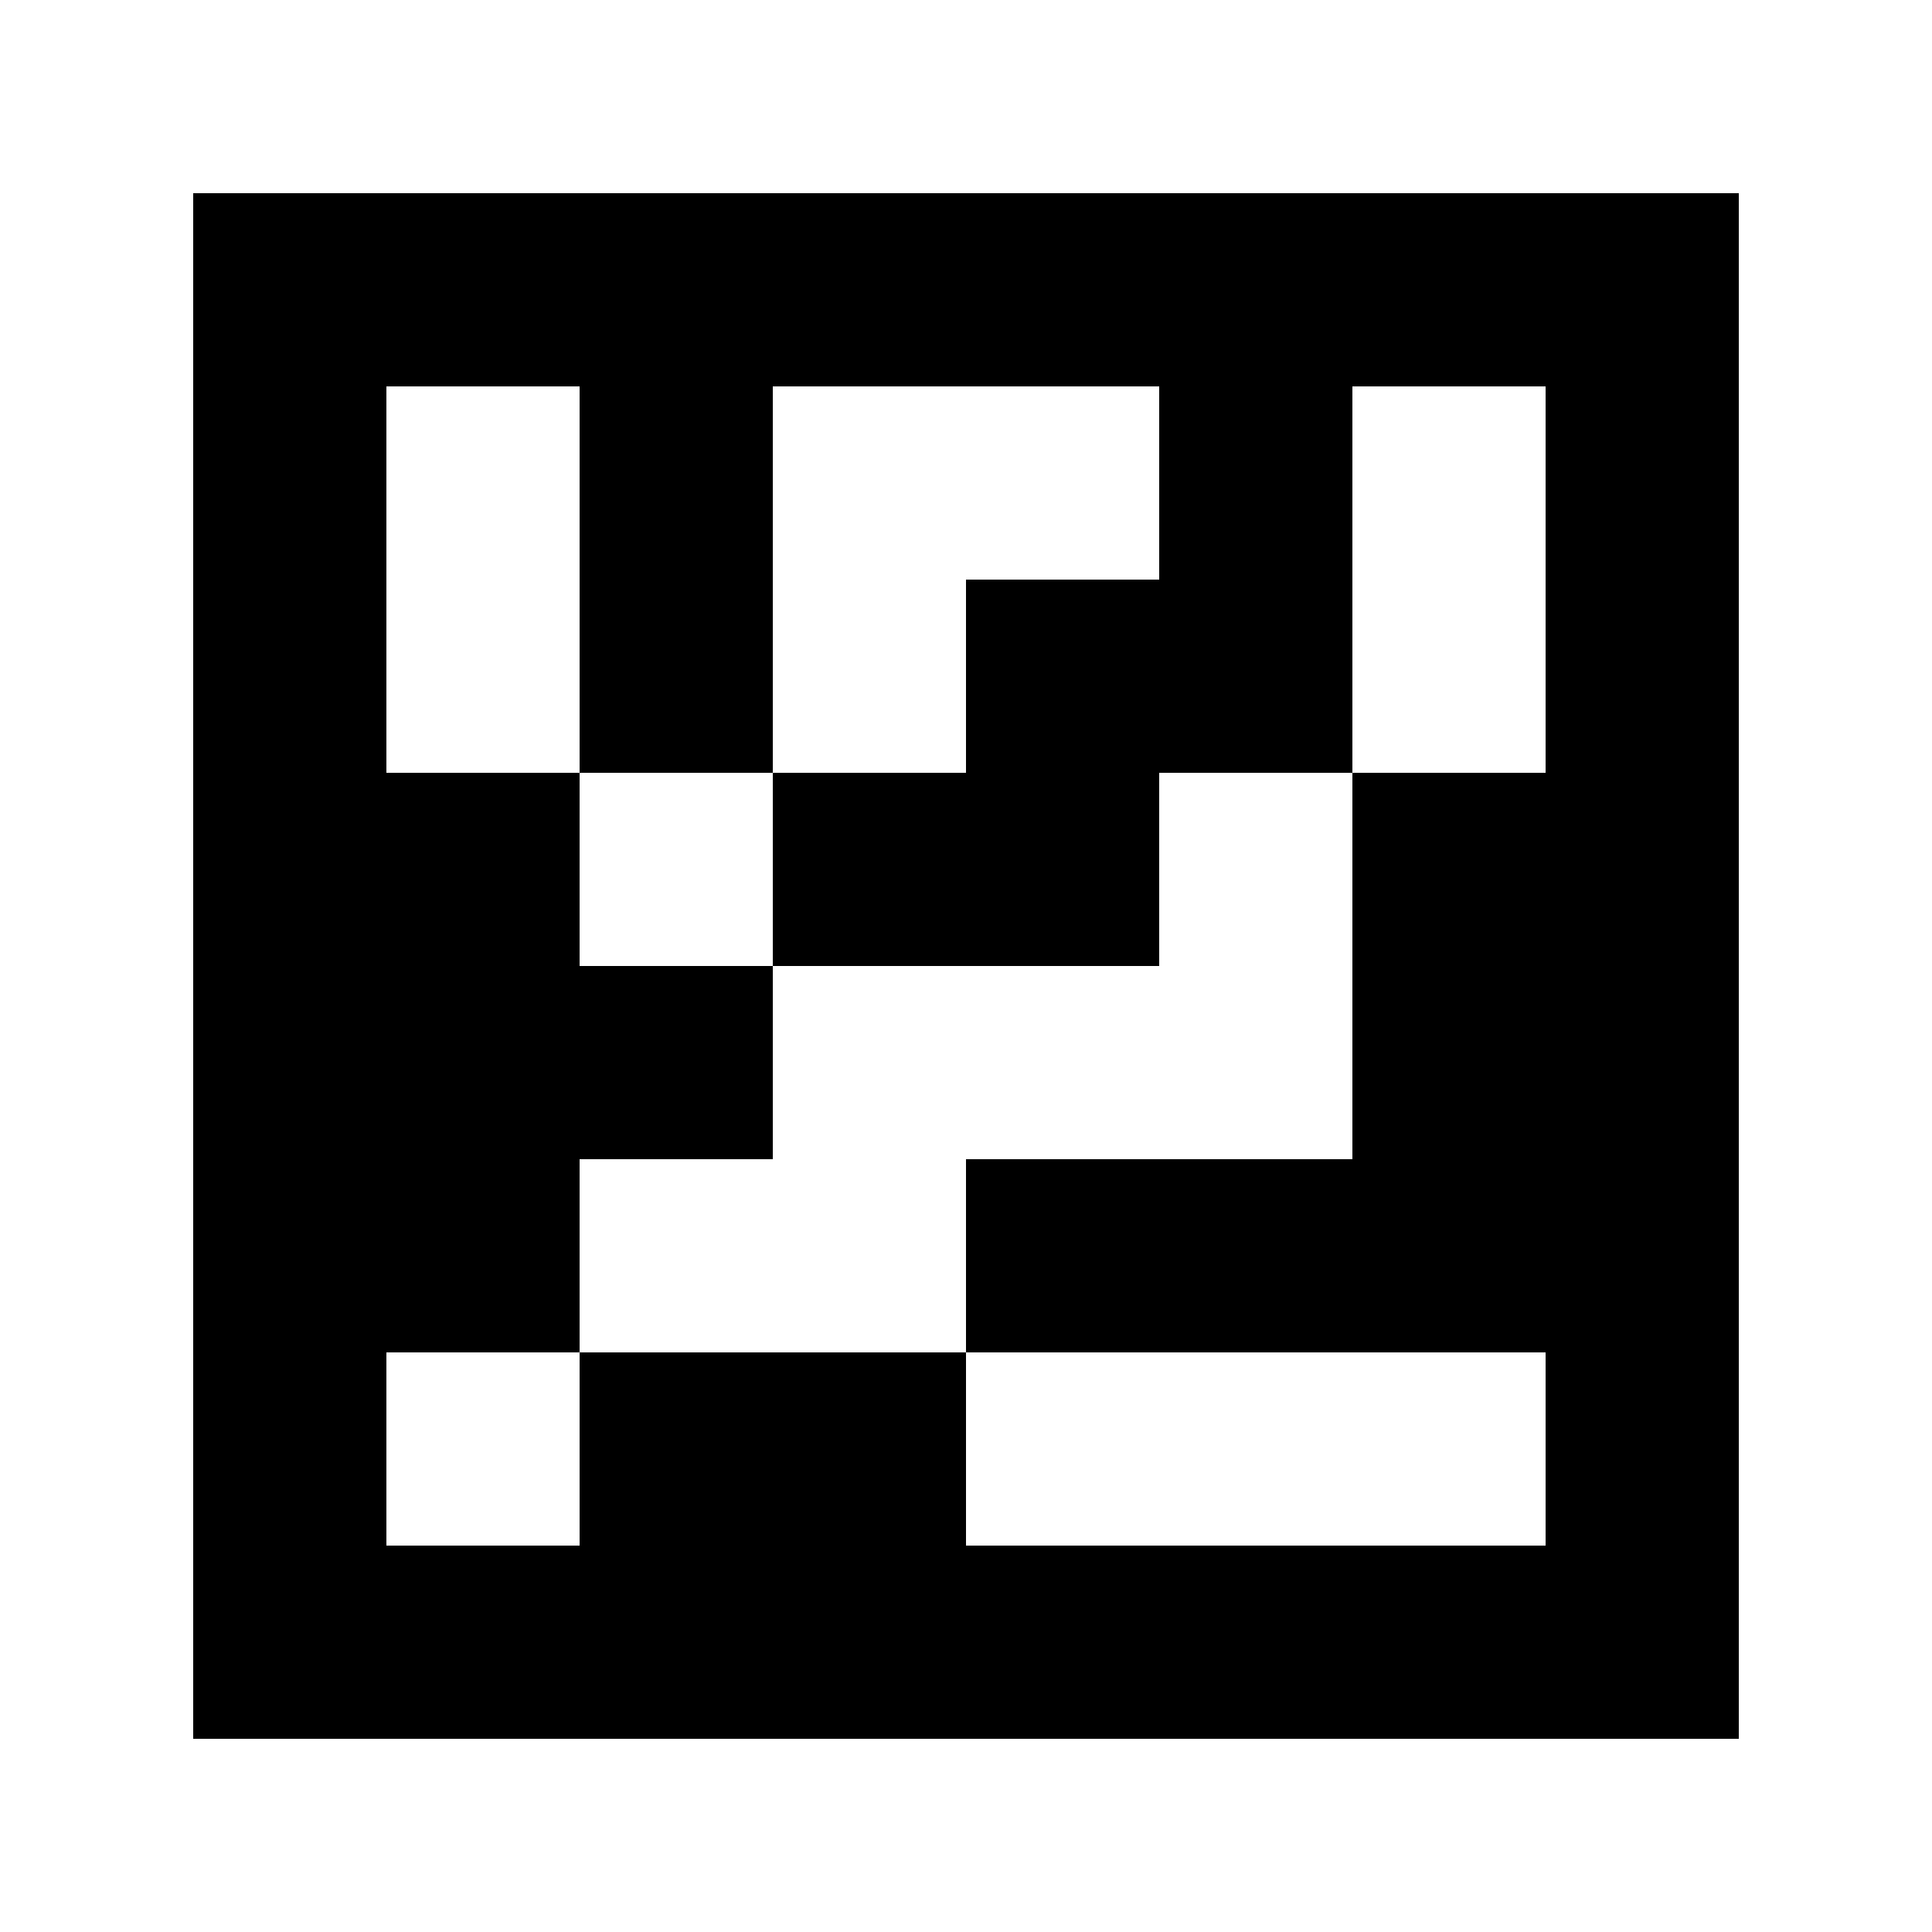 <?xml version="1.0" standalone="yes"?>
<svg xmlns="http://www.w3.org/2000/svg" width="100" height="100">
<path style="fill:#ffffff; stroke:none;" d="M0 0L0 100L100 100L100 0L0 0z"/>
<path style="fill:#000000; stroke:none;" d="M10 10L10 90L90 90L90 10L10 10z"/>
<path style="fill:#ffffff; stroke:none;" d="M20 20L20 40L30 40L30 50L40 50L40 60L30 60L30 70L20 70L20 80L30 80L30 70L50 70L50 80L80 80L80 70L50 70L50 60L70 60L70 40L80 40L80 20L70 20L70 40L60 40L60 50L40 50L40 40L50 40L50 30L60 30L60 20L40 20L40 40L30 40L30 20L20 20z"/>
</svg>
